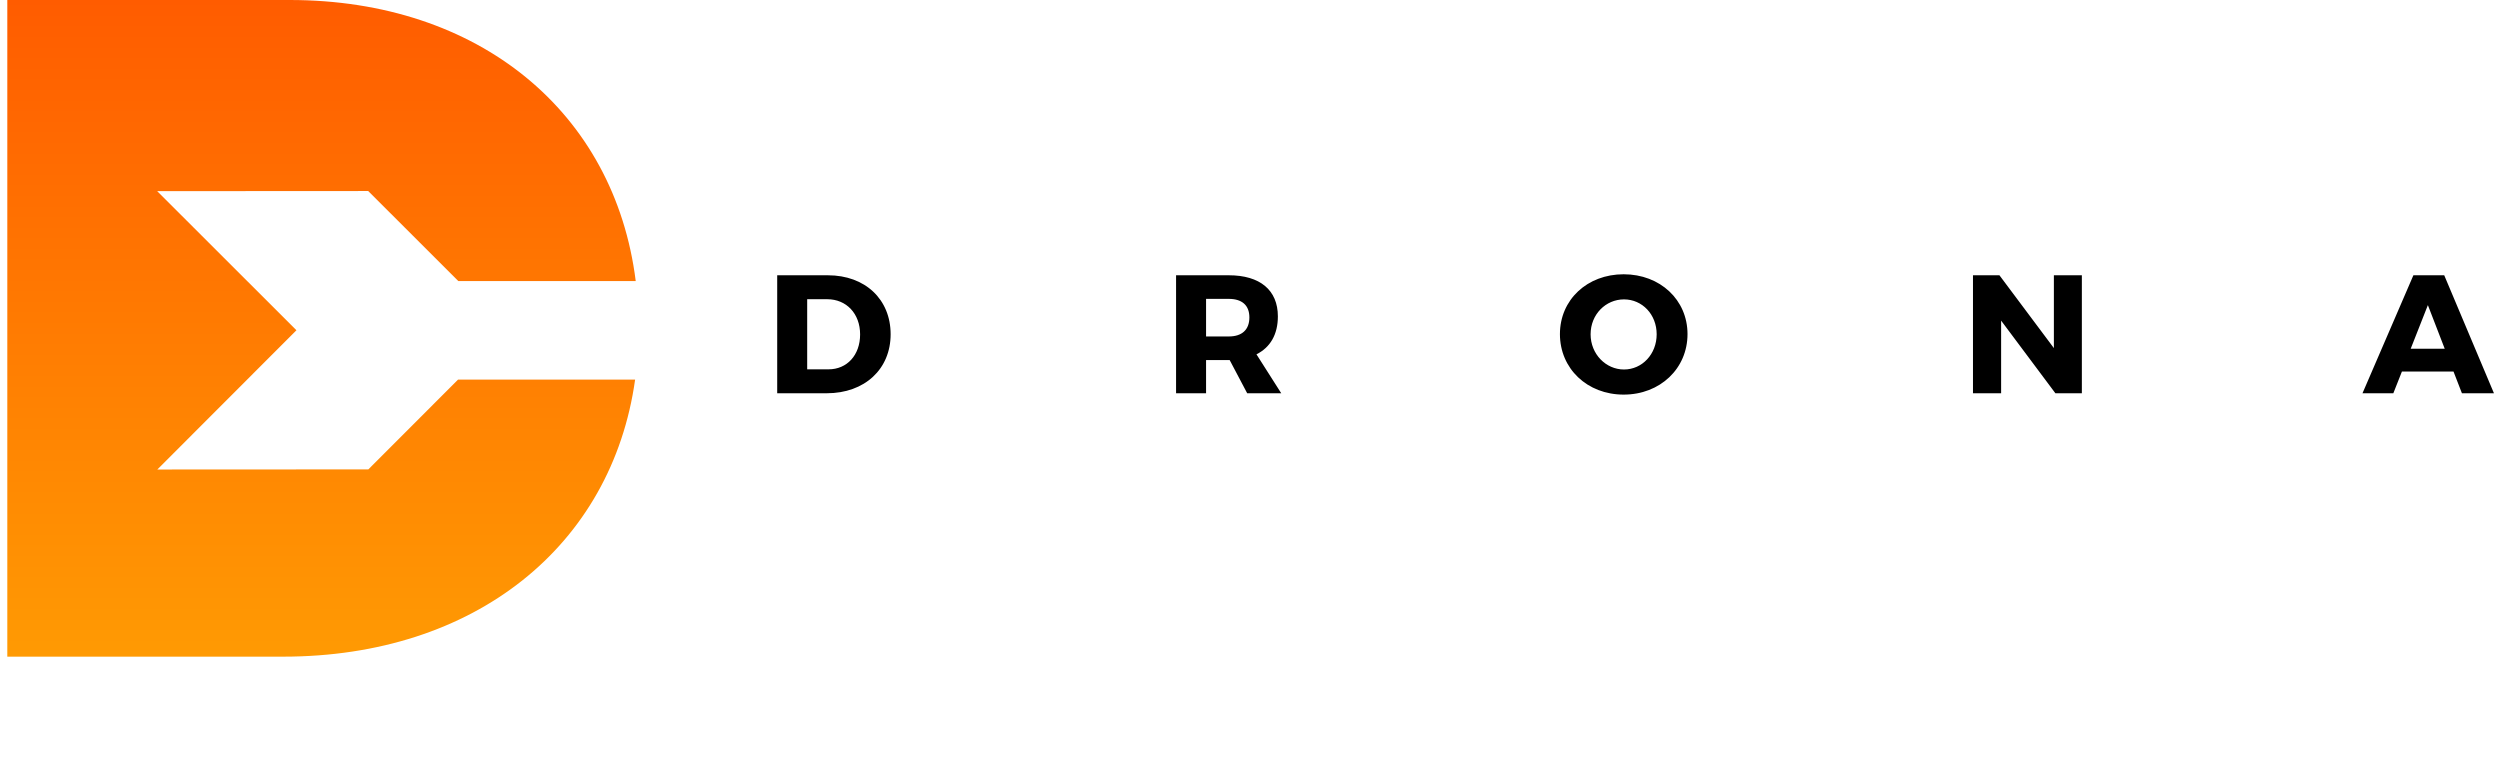 <svg width="178" height="55" viewBox="0 0 178 55" fill="none" xmlns="http://www.w3.org/2000/svg"><path fill-rule="evenodd" clip-rule="evenodd" d="M.52 46.754V0h20.104c13.474 0 23.13 7.975 24.64 20.011H32.632l-6.416-6.41-15.024.009 9.914 9.904-9.904 9.915 15.024-.008 6.386-6.393H45.22c-1.655 11.828-11.4 19.726-25.065 19.726H.52z" fill="url(#paint0_linear)"/><path d="M55.337 19.6V28h3.527c2.7 0 4.549-1.716 4.549-4.2 0-2.496-1.824-4.2-4.464-4.2h-3.612zm2.135 1.704H58.9c1.357 0 2.34 1.02 2.34 2.508 0 1.476-.936 2.484-2.244 2.484h-1.524v-4.992zM88.8 28h2.424l-1.764-2.772c.984-.492 1.524-1.416 1.524-2.7 0-1.872-1.272-2.928-3.492-2.928h-3.756V28h2.136v-2.364h1.68L88.8 28zm-2.928-4.044V21.28h1.62c.924 0 1.464.444 1.464 1.32 0 .888-.54 1.356-1.464 1.356h-1.62zm29.731-4.428c-2.592 0-4.536 1.812-4.536 4.26 0 2.46 1.944 4.308 4.536 4.308 2.604 0 4.548-1.86 4.548-4.308 0-2.436-1.944-4.26-4.548-4.26zm.024 1.788c1.296 0 2.328 1.068 2.328 2.484s-1.032 2.508-2.328 2.508c-1.284 0-2.376-1.092-2.376-2.508s1.08-2.484 2.376-2.484zM148.228 28v-8.4h-1.992v5.184L142.36 19.6h-1.884V28h2.004v-5.172L146.344 28h1.884zm26.461-1.548l.6 1.548h2.28l-3.54-8.4h-2.196l-3.624 8.4h2.196l.612-1.548h3.672zm-.624-1.62h-2.424l1.224-3.108 1.2 3.108z" fill="#000"/><defs><linearGradient id="paint0_linear" x1="22.995" y1="0" x2="22.995" y2="46.754" gradientUnits="userSpaceOnUse"><stop stop-color="#FF5C00"/><stop offset="1" stop-color="#FF9A03"/></linearGradient></defs></svg>